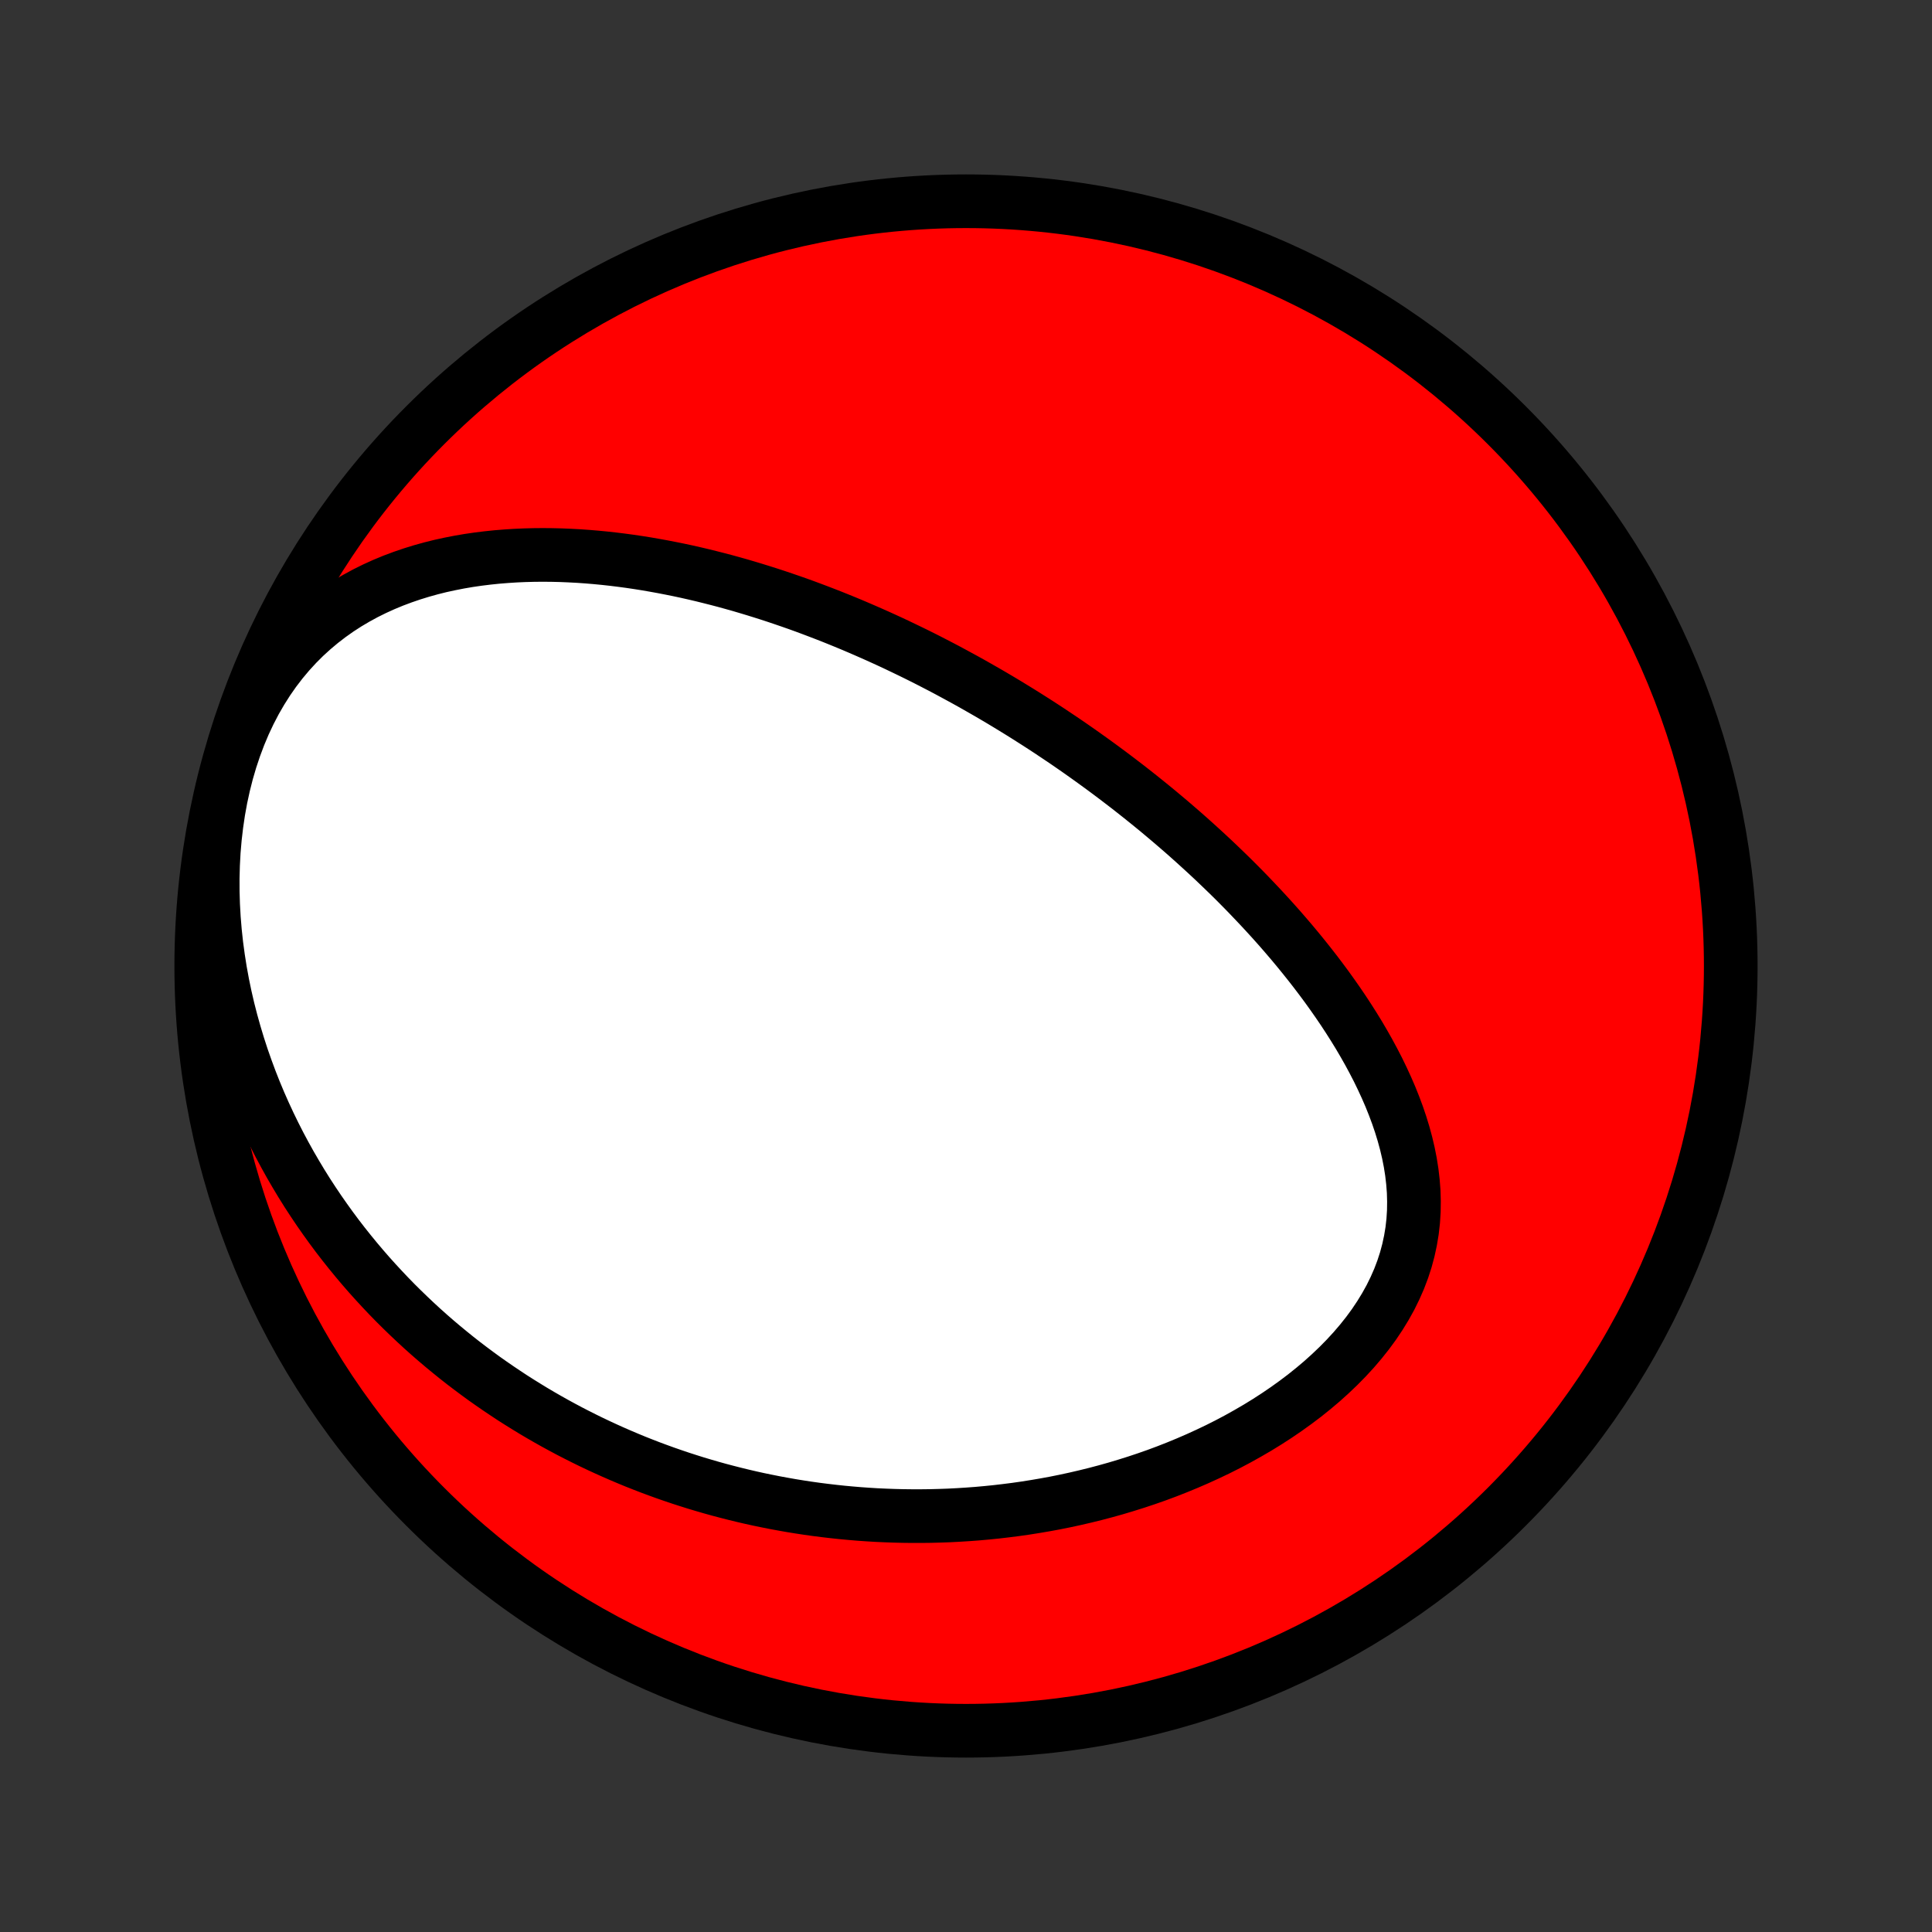 <?xml version="1.0" encoding="utf-8" standalone="no"?>
<!DOCTYPE svg PUBLIC "-//W3C//DTD SVG 1.1//EN"
  "http://www.w3.org/Graphics/SVG/1.1/DTD/svg11.dtd">
<!-- Created with matplotlib (http://matplotlib.org/) -->
<svg height="72pt" version="1.1" viewBox="0 0 72 72" width="72pt" xmlns="http://www.w3.org/2000/svg" xmlns:xlink="http://www.w3.org/1999/xlink">
 <rect x="0" y="0" width="72" height="72" fill="#333333" stroke="none"/>
 <defs>
  <style type="text/css">
*{stroke-linecap:butt;stroke-linejoin:round;}
  </style>
 </defs>
 <g id="figure_1">
  <g id="patch_1">
   <path d="
M0 72
L72 72
L72 0
L0 0
z
" style="fill:none;"/>
  </g>
  <g id="axes_1">
   <g id="PatchCollection_1">
    <defs>
     <path d="
M36 -7.5
C43.558 -7.5 50.808 -10.503 56.153 -15.848
C61.497 -21.192 64.5 -28.442 64.5 -36
C64.5 -43.558 61.497 -50.808 56.153 -56.153
C50.808 -61.497 43.558 -64.5 36 -64.5
C28.442 -64.5 21.192 -61.497 15.848 -56.153
C10.503 -50.808 7.5 -43.558 7.5 -36
C7.5 -28.442 10.503 -21.192 15.848 -15.848
C21.192 -10.503 28.442 -7.5 36 -7.5
z
" id="C0_0_a811fe30f3"/>
     <path d="
M35.964 -46.666
L36.191 -46.54
L36.417 -46.412
L36.643 -46.283
L36.869 -46.153
L37.094 -46.021
L37.319 -45.888
L37.543 -45.753
L37.767 -45.616
L37.992 -45.478
L38.215 -45.339
L38.439 -45.197
L38.662 -45.055
L38.886 -44.91
L39.109 -44.764
L39.332 -44.615
L39.556 -44.465
L39.779 -44.314
L40.002 -44.16
L40.226 -44.004
L40.449 -43.846
L40.673 -43.686
L40.897 -43.524
L41.121 -43.36
L41.345 -43.194
L41.57 -43.025
L41.794 -42.854
L42.02 -42.681
L42.245 -42.505
L42.47 -42.327
L42.696 -42.146
L42.922 -41.963
L43.149 -41.777
L43.375 -41.588
L43.602 -41.397
L43.829 -41.202
L44.057 -41.005
L44.285 -40.804
L44.512 -40.601
L44.74 -40.394
L44.968 -40.185
L45.197 -39.972
L45.425 -39.755
L45.653 -39.536
L45.882 -39.313
L46.11 -39.086
L46.338 -38.856
L46.565 -38.622
L46.792 -38.384
L47.019 -38.143
L47.245 -37.898
L47.471 -37.649
L47.696 -37.396
L47.919 -37.139
L48.142 -36.878
L48.363 -36.613
L48.582 -36.344
L48.8 -36.071
L49.016 -35.794
L49.23 -35.512
L49.442 -35.226
L49.65 -34.936
L49.856 -34.642
L50.059 -34.343
L50.257 -34.041
L50.452 -33.734
L50.643 -33.423
L50.828 -33.108
L51.009 -32.788
L51.183 -32.465
L51.352 -32.138
L51.513 -31.806
L51.667 -31.472
L51.814 -31.133
L51.951 -30.791
L52.08 -30.446
L52.198 -30.098
L52.306 -29.746
L52.402 -29.392
L52.486 -29.036
L52.557 -28.677
L52.614 -28.316
L52.656 -27.954
L52.684 -27.591
L52.694 -27.227
L52.689 -26.862
L52.666 -26.498
L52.625 -26.134
L52.565 -25.772
L52.487 -25.41
L52.391 -25.052
L52.275 -24.695
L52.141 -24.342
L51.988 -23.993
L51.818 -23.647
L51.629 -23.307
L51.424 -22.972
L51.203 -22.642
L50.966 -22.319
L50.714 -22.002
L50.449 -21.692
L50.17 -21.389
L49.88 -21.094
L49.578 -20.806
L49.267 -20.526
L48.945 -20.254
L48.616 -19.99
L48.278 -19.735
L47.934 -19.488
L47.583 -19.249
L47.226 -19.018
L46.865 -18.796
L46.499 -18.583
L46.13 -18.377
L45.758 -18.18
L45.383 -17.991
L45.005 -17.811
L44.626 -17.638
L44.245 -17.473
L43.864 -17.316
L43.482 -17.166
L43.1 -17.024
L42.718 -16.89
L42.336 -16.763
L41.954 -16.643
L41.573 -16.529
L41.194 -16.423
L40.815 -16.323
L40.438 -16.23
L40.062 -16.143
L39.688 -16.062
L39.316 -15.987
L38.946 -15.919
L38.577 -15.856
L38.211 -15.798
L37.846 -15.746
L37.484 -15.7
L37.125 -15.658
L36.767 -15.622
L36.412 -15.59
L36.059 -15.564
L35.709 -15.542
L35.361 -15.524
L35.015 -15.512
L34.672 -15.503
L34.331 -15.499
L33.992 -15.499
L33.656 -15.503
L33.322 -15.511
L32.991 -15.523
L32.662 -15.538
L32.335 -15.558
L32.01 -15.581
L31.688 -15.608
L31.368 -15.638
L31.05 -15.672
L30.734 -15.709
L30.42 -15.749
L30.108 -15.793
L29.798 -15.84
L29.491 -15.89
L29.185 -15.944
L28.881 -16
L28.578 -16.06
L28.278 -16.122
L27.979 -16.188
L27.682 -16.257
L27.387 -16.329
L27.093 -16.404
L26.801 -16.481
L26.51 -16.562
L26.221 -16.646
L25.933 -16.732
L25.647 -16.822
L25.362 -16.914
L25.078 -17.01
L24.796 -17.108
L24.514 -17.21
L24.234 -17.314
L23.955 -17.422
L23.677 -17.532
L23.401 -17.646
L23.125 -17.763
L22.85 -17.883
L22.576 -18.006
L22.304 -18.132
L22.032 -18.261
L21.761 -18.394
L21.491 -18.53
L21.221 -18.669
L20.953 -18.812
L20.685 -18.958
L20.418 -19.108
L20.152 -19.261
L19.886 -19.418
L19.622 -19.579
L19.358 -19.743
L19.094 -19.911
L18.832 -20.084
L18.57 -20.26
L18.309 -20.44
L18.048 -20.624
L17.789 -20.813
L17.53 -21.006
L17.271 -21.203
L17.014 -21.405
L16.758 -21.612
L16.502 -21.823
L16.247 -22.039
L15.993 -22.26
L15.74 -22.486
L15.488 -22.718
L15.238 -22.954
L14.988 -23.196
L14.739 -23.443
L14.492 -23.696
L14.247 -23.955
L14.003 -24.219
L13.76 -24.489
L13.519 -24.766
L13.28 -25.049
L13.043 -25.338
L12.808 -25.633
L12.575 -25.935
L12.345 -26.244
L12.118 -26.559
L11.893 -26.881
L11.671 -27.211
L11.452 -27.547
L11.237 -27.891
L11.026 -28.242
L10.818 -28.6
L10.615 -28.965
L10.416 -29.338
L10.222 -29.719
L10.033 -30.107
L9.849 -30.503
L9.671 -30.906
L9.499 -31.317
L9.334 -31.735
L9.176 -32.161
L9.024 -32.594
L8.881 -33.034
L8.746 -33.481
L8.619 -33.935
L8.501 -34.395
L8.393 -34.862
L8.295 -35.334
L8.207 -35.813
L8.131 -36.296
L8.065 -36.784
L8.012 -37.276
L7.971 -37.772
L7.943 -38.27
L7.928 -38.771
L7.927 -39.273
L7.94 -39.776
L7.967 -40.278
L8.01 -40.778
L8.068 -41.276
L8.141 -41.771
L8.23 -42.261
L8.335 -42.744
L8.456 -43.221
L8.593 -43.689
L8.746 -44.147
L8.914 -44.595
L9.097 -45.03
L9.296 -45.453
L9.509 -45.862
L9.736 -46.255
L9.976 -46.634
L10.229 -46.996
L10.494 -47.342
L10.77 -47.671
L11.056 -47.983
L11.351 -48.278
L11.656 -48.556
L11.968 -48.818
L12.287 -49.063
L12.612 -49.293
L12.943 -49.507
L13.278 -49.705
L13.618 -49.89
L13.961 -50.06
L14.307 -50.217
L14.655 -50.361
L15.005 -50.492
L15.356 -50.612
L15.709 -50.721
L16.061 -50.819
L16.414 -50.907
L16.767 -50.984
L17.119 -51.053
L17.471 -51.113
L17.821 -51.164
L18.171 -51.207
L18.518 -51.243
L18.865 -51.271
L19.209 -51.293
L19.552 -51.308
L19.892 -51.317
L20.23 -51.32
L20.566 -51.317
L20.9 -51.309
L21.231 -51.295
L21.559 -51.278
L21.886 -51.255
L22.209 -51.228
L22.53 -51.197
L22.848 -51.162
L23.163 -51.123
L23.476 -51.081
L23.786 -51.035
L24.094 -50.986
L24.398 -50.933
L24.701 -50.878
L25 -50.82
L25.297 -50.76
L25.591 -50.697
L25.883 -50.631
L26.172 -50.563
L26.458 -50.492
L26.742 -50.42
L27.024 -50.346
L27.303 -50.269
L27.58 -50.191
L27.855 -50.11
L28.127 -50.028
L28.397 -49.944
L28.665 -49.859
L28.931 -49.772
L29.195 -49.683
L29.457 -49.593
L29.717 -49.502
L29.975 -49.409
L30.231 -49.314
L30.485 -49.218
L30.738 -49.121
L30.989 -49.023
L31.238 -48.923
L31.486 -48.822
L31.732 -48.72
L31.977 -48.616
L32.22 -48.511
L32.462 -48.405
L32.703 -48.298
L32.943 -48.189
L33.181 -48.08
L33.418 -47.969
L33.654 -47.856
L33.889 -47.743
L34.123 -47.629
L34.356 -47.513
L34.588 -47.396
L34.819 -47.277
L35.049 -47.158
L35.279 -47.037
L35.508 -46.914
z
" id="C0_1_94f039a462"/>
    </defs>
    <g clip-path="url(#p1bffca34e9)">
     <use style="fill:#ff0000;stroke:#000000;stroke-width:2.0;" x="0.0" xlink:href="#C0_0_a811fe30f3" y="72.0"/>
    </g>
    <g clip-path="url(#p1bffca34e9)">
     <use style="fill:#ffffff;stroke:#000000;stroke-width:2.0;" x="0.0" xlink:href="#C0_1_94f039a462" y="72.0"/>
    </g>
   </g>
  </g>
 </g>
 <defs>
  <clipPath id="p1bffca34e9">
   <rect height="72.0" width="72.0" x="0.0" y="0.0"/>
  </clipPath>
 </defs>
</svg>
